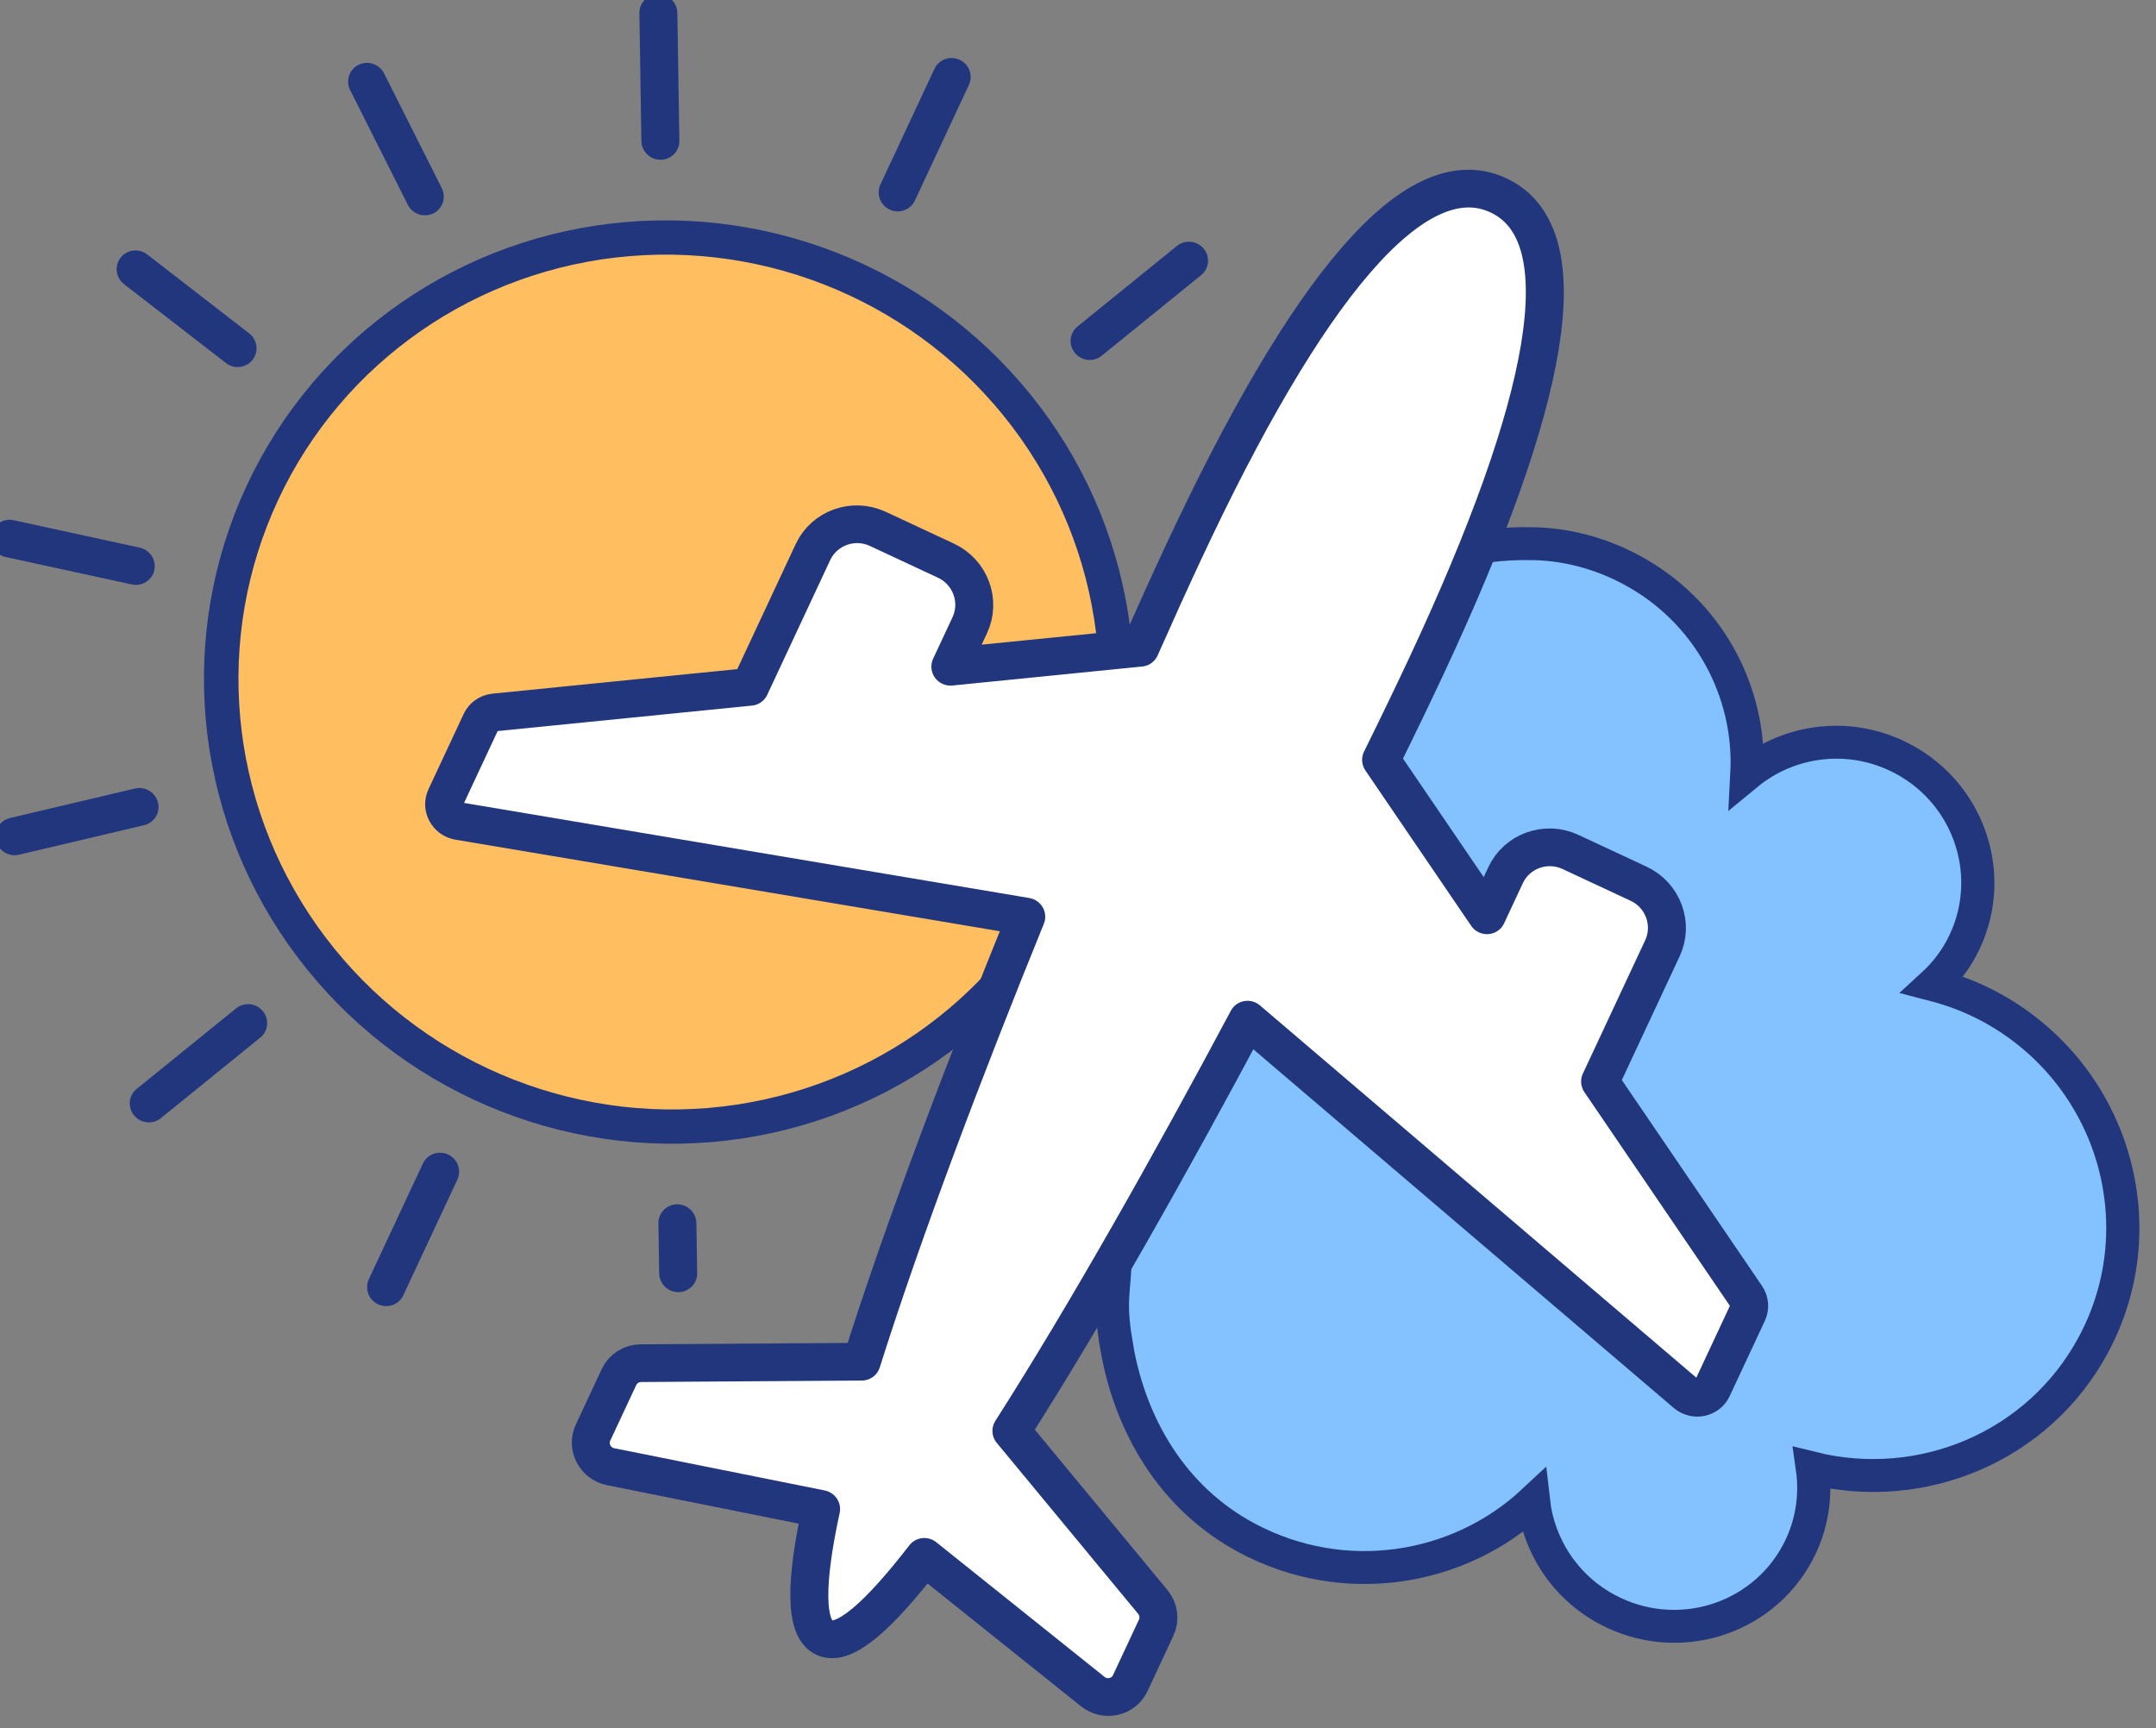 <?xml version="1.0" encoding="UTF-8" standalone="no"?>
<svg
   viewBox="0 0 156.088 125.136"
   version="1.1"
   id="svg73"
   sodipodi:docname="WX Vector Clean.svg"
   inkscape:version="1.3.2 (091e20e, 2023-11-25)"
   width="156.088"
   height="125.136"
   xmlns:inkscape="http://www.inkscape.org/namespaces/inkscape"
   xmlns:sodipodi="http://sodipodi.sourceforge.net/DTD/sodipodi-0.dtd"
   xmlns="http://www.w3.org/2000/svg"
   xmlns:svg="http://www.w3.org/2000/svg">
  <rect x="0" y="0" width="156.088" height="125.136" fill="#808080" stroke="none"/>
  <sodipodi:namedview
     id="namedview73"
     pagecolor="#505050"
     bordercolor="#eeeeee"
     borderopacity="1"
     inkscape:showpageshadow="0"
     inkscape:pageopacity="0"
     inkscape:pagecheckerboard="0"
     inkscape:deskcolor="#505050"
     inkscape:zoom="1.5055917"
     inkscape:cx="109.25937"
     inkscape:cy="66.751163"
     inkscape:window-width="1352"
     inkscape:window-height="774"
     inkscape:window-x="0"
     inkscape:window-y="35"
     inkscape:window-maximized="0"
     inkscape:current-layer="uuid-8dcc1437-d484-4c50-a0dc-9b24bc7c7dbb" />
  <defs
     id="defs1">
    <style
       id="style1">
      .uuid-b70e3c18-638c-44d6-950a-87b3aa780578, .uuid-dd4d19ef-8e6b-4bb9-8833-09844a5bfec6, .uuid-abeb1b11-f8b2-4d5a-87fa-8c826f7e0aef, .uuid-cc7bc90c-79a2-4f32-92aa-242f1418aed9, .uuid-2b2e937c-555a-4d8b-b2b0-41ded15e1e1b {
        stroke: #21367c;
        stroke-linecap: round;
        stroke-linejoin: round;
        stroke-width: 28.1px;
      }

      .uuid-b70e3c18-638c-44d6-950a-87b3aa780578, .uuid-13be0b7f-44fb-4ab7-b830-37f1c231d241 {
        fill: #83c1ff;
      }

      .uuid-dd4d19ef-8e6b-4bb9-8833-09844a5bfec6 {
        stroke-dasharray: 154.04;
      }

      .uuid-dd4d19ef-8e6b-4bb9-8833-09844a5bfec6, .uuid-abeb1b11-f8b2-4d5a-87fa-8c826f7e0aef {
        fill: none;
      }

      .uuid-7130f92a-b340-49b3-8e93-7aa2b397fad0, .uuid-2b2e937c-555a-4d8b-b2b0-41ded15e1e1b {
        fill: #fff;
      }

      .uuid-099bf7dd-5ba1-4fc7-8f75-6a79f551cd74 {
        fill: #21367c;
      }

      .uuid-cc7bc90c-79a2-4f32-92aa-242f1418aed9, .uuid-aac34914-eadb-47e4-af59-2a78e5bc3bef {
        fill: #ffbf61;
      }

      .uuid-9f4cab77-a394-4479-ab48-4798391b6b3b {
        fill: #bbe5ff;
      }
    </style>
  </defs>
  <g
     id="uuid-8dcc1437-d484-4c50-a0dc-9b24bc7c7dbb"
     data-name="Ñëîé 1"
     transform="matrix(0.098,0,0,0.097,-167.617,-113.753)">
    <g
       id="g73"
       style="display:inline"
       transform="matrix(0.906,0.427,-0.419,0.906,1004.958,-905.53)">
      <g
         id="g52"
         style="display:inline"
         transform="translate(-46.304,663.69)">
        <path
           class="uuid-13be0b7f-44fb-4ab7-b830-37f1c231d241"
           d="m 2725.856,1477.64 c 33.2,48.05 84.1,84.35 146.83,87.72 80.67,4.34 151.83,-44.2 180.17,-115.31 17.24,28.4 47.73,48.08 83.41,50 57.4,3.09 106.43,-40.94 109.52,-98.34 1.23,-22.81 -5.07,-44.23 -16.61,-62.04 81.49,-16.13 144.94,-85.58 149.6,-172.34 5.52,-102.62 -73.19,-190.28 -175.81,-195.8 -15.19,-0.82 -29.98,0.42 -44.29,3.09 4.29,-10.49 7.02,-21.81 7.66,-33.76 3.09,-57.4 -40.94,-106.43 -98.34,-109.52 -43.53,-2.34 -82.2,22.45 -99.72,59.59 -22.67,-56.8 -76.55,-98.33 -141.63,-101.83 -25.65,-1.38 -50.29,3.12 -72.34,12.76 -45.84,20.03 -78.12,51.12 -95.46,91.17 -17.34,40.06 -43.64,490.85 -43.64,490.85 l 13.55,41.45 c 0,0 27.5,15.15 70.15,-2.79 8.38,21.39 8.82,28.83 26.96,55.08 z"
           id="path41"
           style="display:inline;stroke:#21367c;stroke-width:24.529;stroke-dasharray:none;stroke-opacity:1"
           inkscape:label="Cloud" />
        <circle
           class="uuid-aac34914-eadb-47e4-af59-2a78e5bc3bef"
           cx="2217.75"
           cy="1168.72"
           r="331.32"
           id="circle41"
           style="display:inline;stroke:#21367c;stroke-width:25.531;stroke-dasharray:none;stroke-opacity:1" />
        <path
           class="uuid-2b2e937c-555a-4d8b-b2b0-41ded15e1e1b"
           d="m 3131.16,1244.3 -164.97,-99.08 v -109.84 c 0,-19.99 -16.21,-36.2 -36.2,-36.2 h -55.46 c -19.99,0 -36.2,16.21 -36.2,36.2 v 33.04 c 0,0 -119.38,-71.7 -119.38,-71.7 0.62,-29.71 0.93,-56.24 0.93,-78.34 0,-215.61 -30.62,-340.64 -99.09,-340.64 -68.47,0 -99.09,125.03 -99.09,340.64 0,22.11 0.29,48.66 0.88,78.41 l -121.17,72.78 v -34.19 c 0,-19.99 -16.21,-36.2 -36.2,-36.2 h -55.46 c -19.99,0 -36.2,16.21 -36.2,36.2 v 110.98 l -163.06,97.94 c -3.78,2.27 -6.09,6.35 -6.09,10.76 v 62.03 c 0,8.31 7.93,14.32 15.93,12.09 l 410.05,-114.55 c 6.08,120.56 15.56,249.91 29.04,353.04 l -147.36,70.66 c -6.28,3.01 -10.27,9.36 -10.27,16.32 v 45.67 c 0,11.74 11.01,20.38 22.42,17.58 l 154.14,-37.84 c 11.96,53.22 26.03,86.11 42.46,86.11 16.43,0 29.86,-32.96 41.71,-86.29 l 154.88,38.03 c 11.41,2.8 22.42,-5.83 22.42,-17.58 v -45.68 c 0,-6.96 -4,-13.31 -10.27,-16.32 l -148.16,-71.05 c 13.49,-103.11 23.17,-232.34 29.45,-352.79 l 410.5,114.68 c 8,2.24 15.93,-3.78 15.93,-12.09 v -62.03 c 0,-4.41 -2.31,-8.49 -6.09,-10.76 z"
           id="path42"
           style="display:inline" />
        <line
           class="uuid-abeb1b11-f8b2-4d5a-87fa-8c826f7e0aef"
           x1="2217.75"
           y1="765.39"
           x2="2217.75"
           y2="670.09"
           id="line43"
           style="display:inline" />
        <line
           class="uuid-abeb1b11-f8b2-4d5a-87fa-8c826f7e0aef"
           x1="2042.76"
           y1="805.34"
           x2="2001.41"
           y2="719.47"
           id="line44"
           style="display:inline" />
        <line
           class="uuid-abeb1b11-f8b2-4d5a-87fa-8c826f7e0aef"
           x1="1902.42"
           y1="917.25"
           x2="1827.91"
           y2="857.83"
           id="line45"
           style="display:inline" />
        <line
           class="uuid-abeb1b11-f8b2-4d5a-87fa-8c826f7e0aef"
           x1="1824.54"
           y1="1078.97"
           x2="1731.63"
           y2="1057.76"
           id="line46"
           style="display:inline" />
        <line
           class="uuid-abeb1b11-f8b2-4d5a-87fa-8c826f7e0aef"
           x1="1824.54"
           y1="1258.46"
           x2="1731.63"
           y2="1279.67"
           id="line47"
           style="display:inline" />
        <line
           class="uuid-abeb1b11-f8b2-4d5a-87fa-8c826f7e0aef"
           x1="1902.42"
           y1="1420.18"
           x2="1827.91"
           y2="1479.6"
           id="line48"
           style="display:inline" />
        <line
           class="uuid-abeb1b11-f8b2-4d5a-87fa-8c826f7e0aef"
           x1="2042.76"
           y1="1532.1"
           x2="2001.41"
           y2="1617.96"
           id="line49"
           style="display:inline" />
        <line
           class="uuid-abeb1b11-f8b2-4d5a-87fa-8c826f7e0aef"
           x1="2217.75"
           y1="1572.04"
           x2="2217.75"
           y2="1667.34"
           id="line50"
           style="display:inline" />
        <line
           class="uuid-abeb1b11-f8b2-4d5a-87fa-8c826f7e0aef"
           x1="2392.75"
           y1="1532.1"
           x2="2408.95"
           y2="1565.74"
           id="line51"
           style="display:inline" />
        <line
           class="uuid-abeb1b11-f8b2-4d5a-87fa-8c826f7e0aef"
           x1="2392.75"
           y1="805.34"
           x2="2434.1"
           y2="719.47"
           id="line52"
           style="display:inline" />
      </g>
    </g>
  </g>
</svg>
